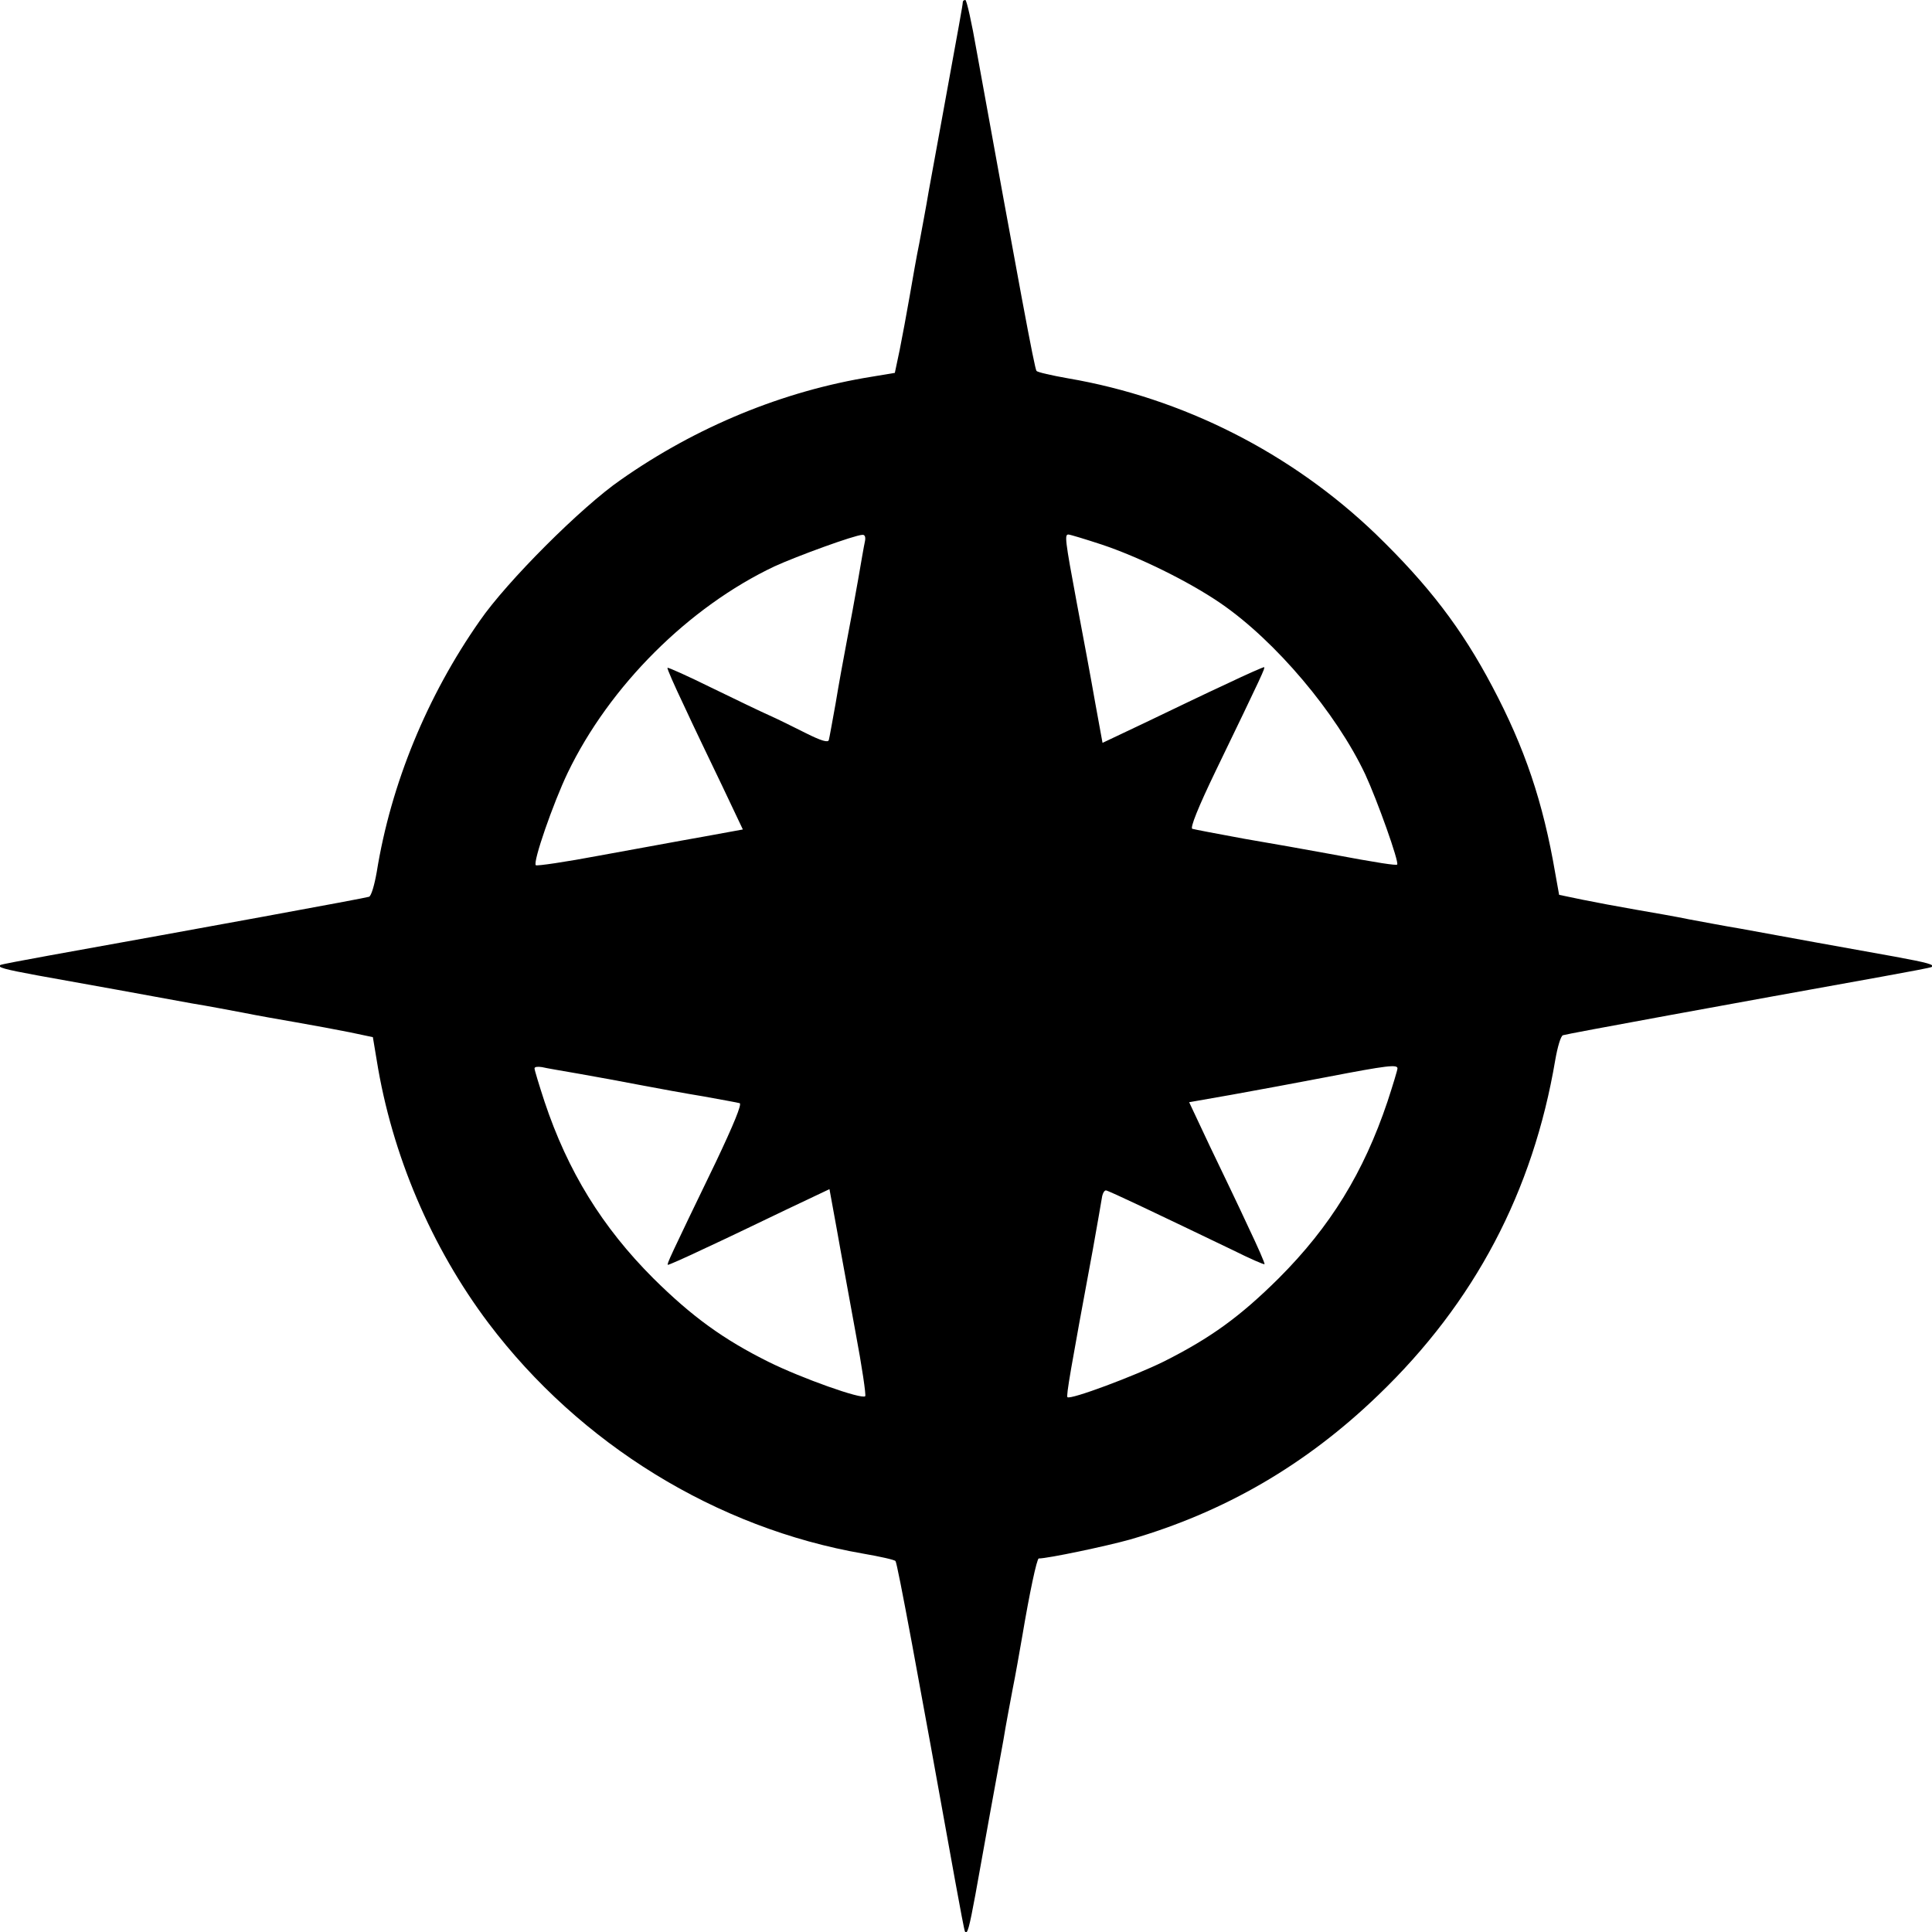<?xml version="1.0" standalone="no"?>
<!DOCTYPE svg PUBLIC "-//W3C//DTD SVG 20010904//EN"
 "http://www.w3.org/TR/2001/REC-SVG-20010904/DTD/svg10.dtd">
<svg version="1.0" xmlns="http://www.w3.org/2000/svg"
 width="600pt" height="600pt" viewBox="0 0 600 600"
 preserveAspectRatio="xMidYMid meet">
<g transform="translate(0,600) scale(0.1,-0.1)"
fill="#000000" stroke="none">
<path d="M2990 5993 c0 -8 -11 -67 -64 -358 -14 -77 -33 -180 -42 -230 -8 -49
-22 -121 -29 -160 -8 -38 -21 -113 -30 -165 -9 -52 -23 -127 -31 -167 l-15
-71 -72 -12 c-274 -44 -544 -155 -779 -320 -122 -84 -354 -316 -438 -438 -164
-234 -276 -507 -320 -780 -7 -40 -17 -75 -24 -77 -10 -4 -535 -100 -991 -182
-82 -15 -152 -28 -154 -30 -10 -7 11 -13 114 -32 61 -11 173 -31 250 -45 77
-14 181 -33 230 -42 50 -8 122 -22 160 -29 39 -8 113 -21 165 -30 52 -9 127
-23 167 -31 l71 -15 12 -72 c47 -293 170 -581 347 -816 284 -376 708 -637
1164 -716 52 -9 97 -19 100 -23 6 -6 70 -353 186 -997 15 -82 28 -152 30 -154
7 -10 13 11 32 114 11 61 31 173 45 250 14 77 33 181 42 230 8 50 22 122 29
160 8 39 21 113 30 165 22 131 45 240 51 240 28 0 209 38 284 59 293 85 546
232 770 448 300 288 481 633 550 1041 7 40 17 75 24 77 10 4 535 100 991 182
83 15 152 28 154 30 10 7 -11 13 -114 32 -61 11 -173 31 -250 45 -77 14 -180
33 -230 42 -49 8 -121 22 -160 29 -38 8 -113 21 -165 30 -52 9 -127 23 -166
31 l-72 15 -12 67 c-38 222 -95 390 -195 579 -96 182 -199 316 -362 474 -262
252 -599 423 -956 484 -51 9 -95 19 -98 23 -6 6 -55 272 -186 994 -15 87 -31
158 -35 158 -5 0 -8 -3 -8 -7z m-304 -1675 c-3 -13 -12 -66 -21 -118 -9 -52
-25 -138 -35 -190 -10 -52 -26 -140 -35 -195 -10 -55 -19 -106 -21 -113 -2 -9
-23 -3 -71 21 -38 19 -88 44 -113 55 -25 11 -106 50 -180 86 -73 36 -135 64
-137 62 -2 -2 21 -54 51 -117 29 -63 83 -175 119 -250 l64 -135 -126 -23 c-69
-12 -213 -39 -319 -58 -106 -20 -195 -33 -198 -30 -10 9 54 193 99 287 130
270 376 515 642 641 70 32 248 97 273 98 8 1 11 -7 8 -21z m735 -9 c114 -38
268 -113 369 -182 171 -117 360 -341 450 -532 37 -80 106 -273 99 -280 -4 -3
-54 4 -214 34 -60 11 -177 32 -260 46 -82 15 -155 29 -162 31 -8 2 18 67 73
181 147 304 153 318 150 321 -2 1 -54 -22 -117 -52 -63 -29 -175 -83 -250
-119 l-135 -64 -23 126 c-12 69 -38 209 -57 309 -37 198 -38 212 -26 212 5 0
51 -14 103 -31z m-1621 -1644 c52 -9 138 -25 190 -35 52 -10 140 -26 195 -35
55 -10 105 -19 112 -21 8 -2 -19 -67 -73 -181 -147 -304 -153 -318 -150 -321
2 -1 54 22 117 52 63 29 175 83 250 119 l135 64 23 -126 c12 -69 39 -213 58
-319 20 -106 33 -195 30 -198 -10 -11 -198 56 -299 106 -141 70 -239 141 -359
260 -159 159 -266 333 -338 549 -17 52 -31 98 -31 103 0 5 10 6 23 4 12 -3 65
-12 117 -21z m2540 17 c0 -5 -14 -51 -31 -103 -74 -220 -177 -388 -338 -549
-120 -119 -211 -185 -356 -258 -91 -45 -291 -120 -300 -111 -4 5 9 82 79 459
13 74 26 146 28 160 2 14 8 24 13 23 9 -1 166 -76 395 -186 52 -26 96 -45 97
-43 2 2 -21 54 -51 117 -29 63 -83 175 -119 250 l-64 136 131 23 c72 13 208
38 301 56 182 35 215 39 215 26z"/>
</g>
</svg>
